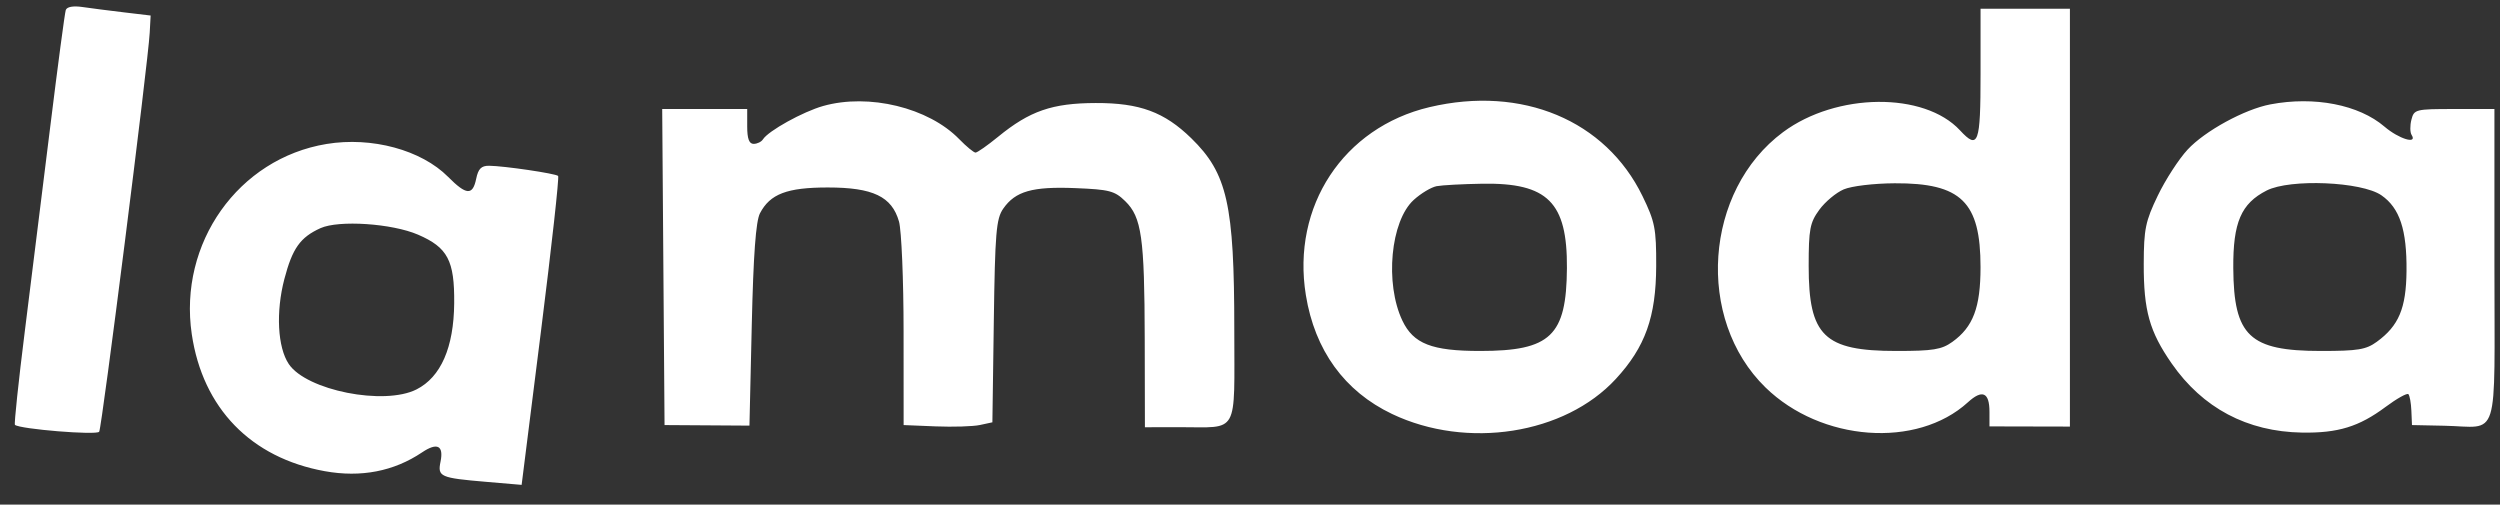 <svg width="109" height="22" viewBox="0 0 109 22" fill="none" xmlns="http://www.w3.org/2000/svg">
<rect x="0" y="0" width="109" height="22" fill="#333333" stroke="none"/>
<path fill-rule="evenodd" clip-rule="evenodd" d="M2.867 0.439C2.825 0.564 2.521 2.847 2.192 5.513C1.863 8.179 1.366 12.181 1.086 14.407C0.807 16.633 0.611 18.485 0.651 18.523C0.851 18.709 4.222 18.985 4.325 18.823C4.444 18.635 6.455 2.753 6.527 1.432L6.568 0.677L5.399 0.538C4.757 0.462 3.941 0.357 3.587 0.305C3.185 0.247 2.915 0.297 2.867 0.439ZM86.352 3.232C86.352 6.273 86.253 6.542 85.456 5.683C83.893 3.997 80.068 4.035 77.743 5.76C74.3 8.315 73.914 13.907 76.974 16.892C79.399 19.258 83.58 19.565 85.8 17.54C86.429 16.966 86.741 17.104 86.741 17.956V18.591L88.495 18.595L90.248 18.599V9.49V0.381H88.3H86.352V3.232ZM35.89 4.621C35.01 4.869 33.499 5.706 33.265 6.075C33.196 6.184 33.014 6.273 32.859 6.273C32.661 6.273 32.578 6.048 32.578 5.513V4.753H30.725H28.872L28.923 11.643L28.974 18.533L30.825 18.545L32.676 18.557L32.777 14.173C32.848 11.1 32.955 9.643 33.135 9.298C33.574 8.456 34.315 8.174 36.092 8.174C38.061 8.174 38.885 8.568 39.196 9.659C39.305 10.045 39.396 12.199 39.396 14.447L39.398 18.533L40.79 18.59C41.556 18.621 42.426 18.594 42.725 18.53L43.268 18.413L43.33 14.007C43.384 10.14 43.434 9.538 43.742 9.096C44.27 8.337 45.012 8.126 46.886 8.202C48.372 8.262 48.6 8.322 49.059 8.77C49.776 9.469 49.9 10.348 49.91 14.779L49.918 18.628L51.428 18.625C54.047 18.621 53.815 19.036 53.815 14.355C53.815 8.908 53.512 7.561 51.94 6.028C50.767 4.884 49.689 4.486 47.775 4.492C45.878 4.497 44.898 4.835 43.519 5.962C43.054 6.342 42.61 6.653 42.533 6.653C42.456 6.653 42.135 6.389 41.821 6.066C40.486 4.694 37.883 4.06 35.89 4.621ZM62.328 4.671C58.571 5.559 56.309 8.996 56.935 12.864C57.325 15.276 58.62 17.061 60.693 18.049C63.961 19.605 68.223 18.939 70.45 16.522C71.735 15.128 72.203 13.818 72.21 11.595C72.215 9.967 72.156 9.669 71.615 8.554C70.006 5.243 66.36 3.719 62.328 4.671ZM98.988 4.551C97.861 4.765 96.131 5.711 95.378 6.524C94.997 6.935 94.412 7.838 94.079 8.531C93.542 9.645 93.471 9.987 93.467 11.5C93.462 13.545 93.716 14.451 94.684 15.846C96.036 17.792 97.974 18.82 100.366 18.861C101.933 18.887 102.853 18.605 104.011 17.742C104.499 17.379 104.946 17.128 105.005 17.185C105.063 17.242 105.122 17.568 105.136 17.911L105.162 18.533L106.571 18.562C109.009 18.613 108.757 19.418 108.757 11.573V4.753H107.007C105.314 4.753 105.254 4.768 105.138 5.217C105.072 5.473 105.076 5.772 105.146 5.882C105.416 6.309 104.588 6.056 103.963 5.521C102.847 4.565 100.907 4.186 98.988 4.551ZM14.239 6.277C10.392 6.91 7.776 10.602 8.361 14.569C8.838 17.797 10.941 19.963 14.163 20.544C15.738 20.828 17.171 20.551 18.403 19.723C19.063 19.28 19.352 19.425 19.207 20.129C19.073 20.786 19.189 20.838 21.207 21.009L22.743 21.14L23.585 14.451C24.048 10.772 24.386 7.721 24.334 7.671C24.226 7.565 21.97 7.233 21.322 7.227C20.984 7.225 20.851 7.359 20.762 7.794C20.61 8.532 20.334 8.513 19.537 7.711C18.371 6.537 16.21 5.952 14.239 6.277ZM62.638 8.117C62.401 8.162 61.95 8.432 61.637 8.718C60.628 9.638 60.373 12.359 61.144 13.98C61.625 14.989 62.426 15.302 64.531 15.302C67.608 15.302 68.298 14.644 68.318 11.69C68.338 8.818 67.481 7.963 64.628 8.01C63.771 8.024 62.875 8.072 62.638 8.117ZM80.389 8.256C80.056 8.397 79.576 8.798 79.322 9.146C78.912 9.707 78.859 9.99 78.858 11.591C78.857 14.651 79.529 15.302 82.684 15.302C84.284 15.302 84.653 15.242 85.12 14.908C86.029 14.257 86.351 13.406 86.351 11.649C86.352 8.801 85.51 7.978 82.609 7.991C81.698 7.996 80.73 8.111 80.389 8.256ZM98.827 8.306C97.712 8.873 97.358 9.697 97.371 11.69C97.391 14.653 98.077 15.302 101.193 15.302C102.806 15.302 103.158 15.244 103.629 14.902C104.587 14.205 104.908 13.442 104.924 11.822C104.942 10.018 104.629 9.07 103.83 8.515C102.97 7.918 99.847 7.787 98.827 8.306ZM13.972 9.948C13.09 10.348 12.75 10.826 12.399 12.163C12.022 13.597 12.102 15.145 12.591 15.872C13.363 17.022 16.748 17.694 18.161 16.978C19.221 16.441 19.786 15.15 19.803 13.222C19.82 11.358 19.52 10.79 18.226 10.231C17.091 9.742 14.77 9.587 13.972 9.948Z" fill="white"/>
</svg>
